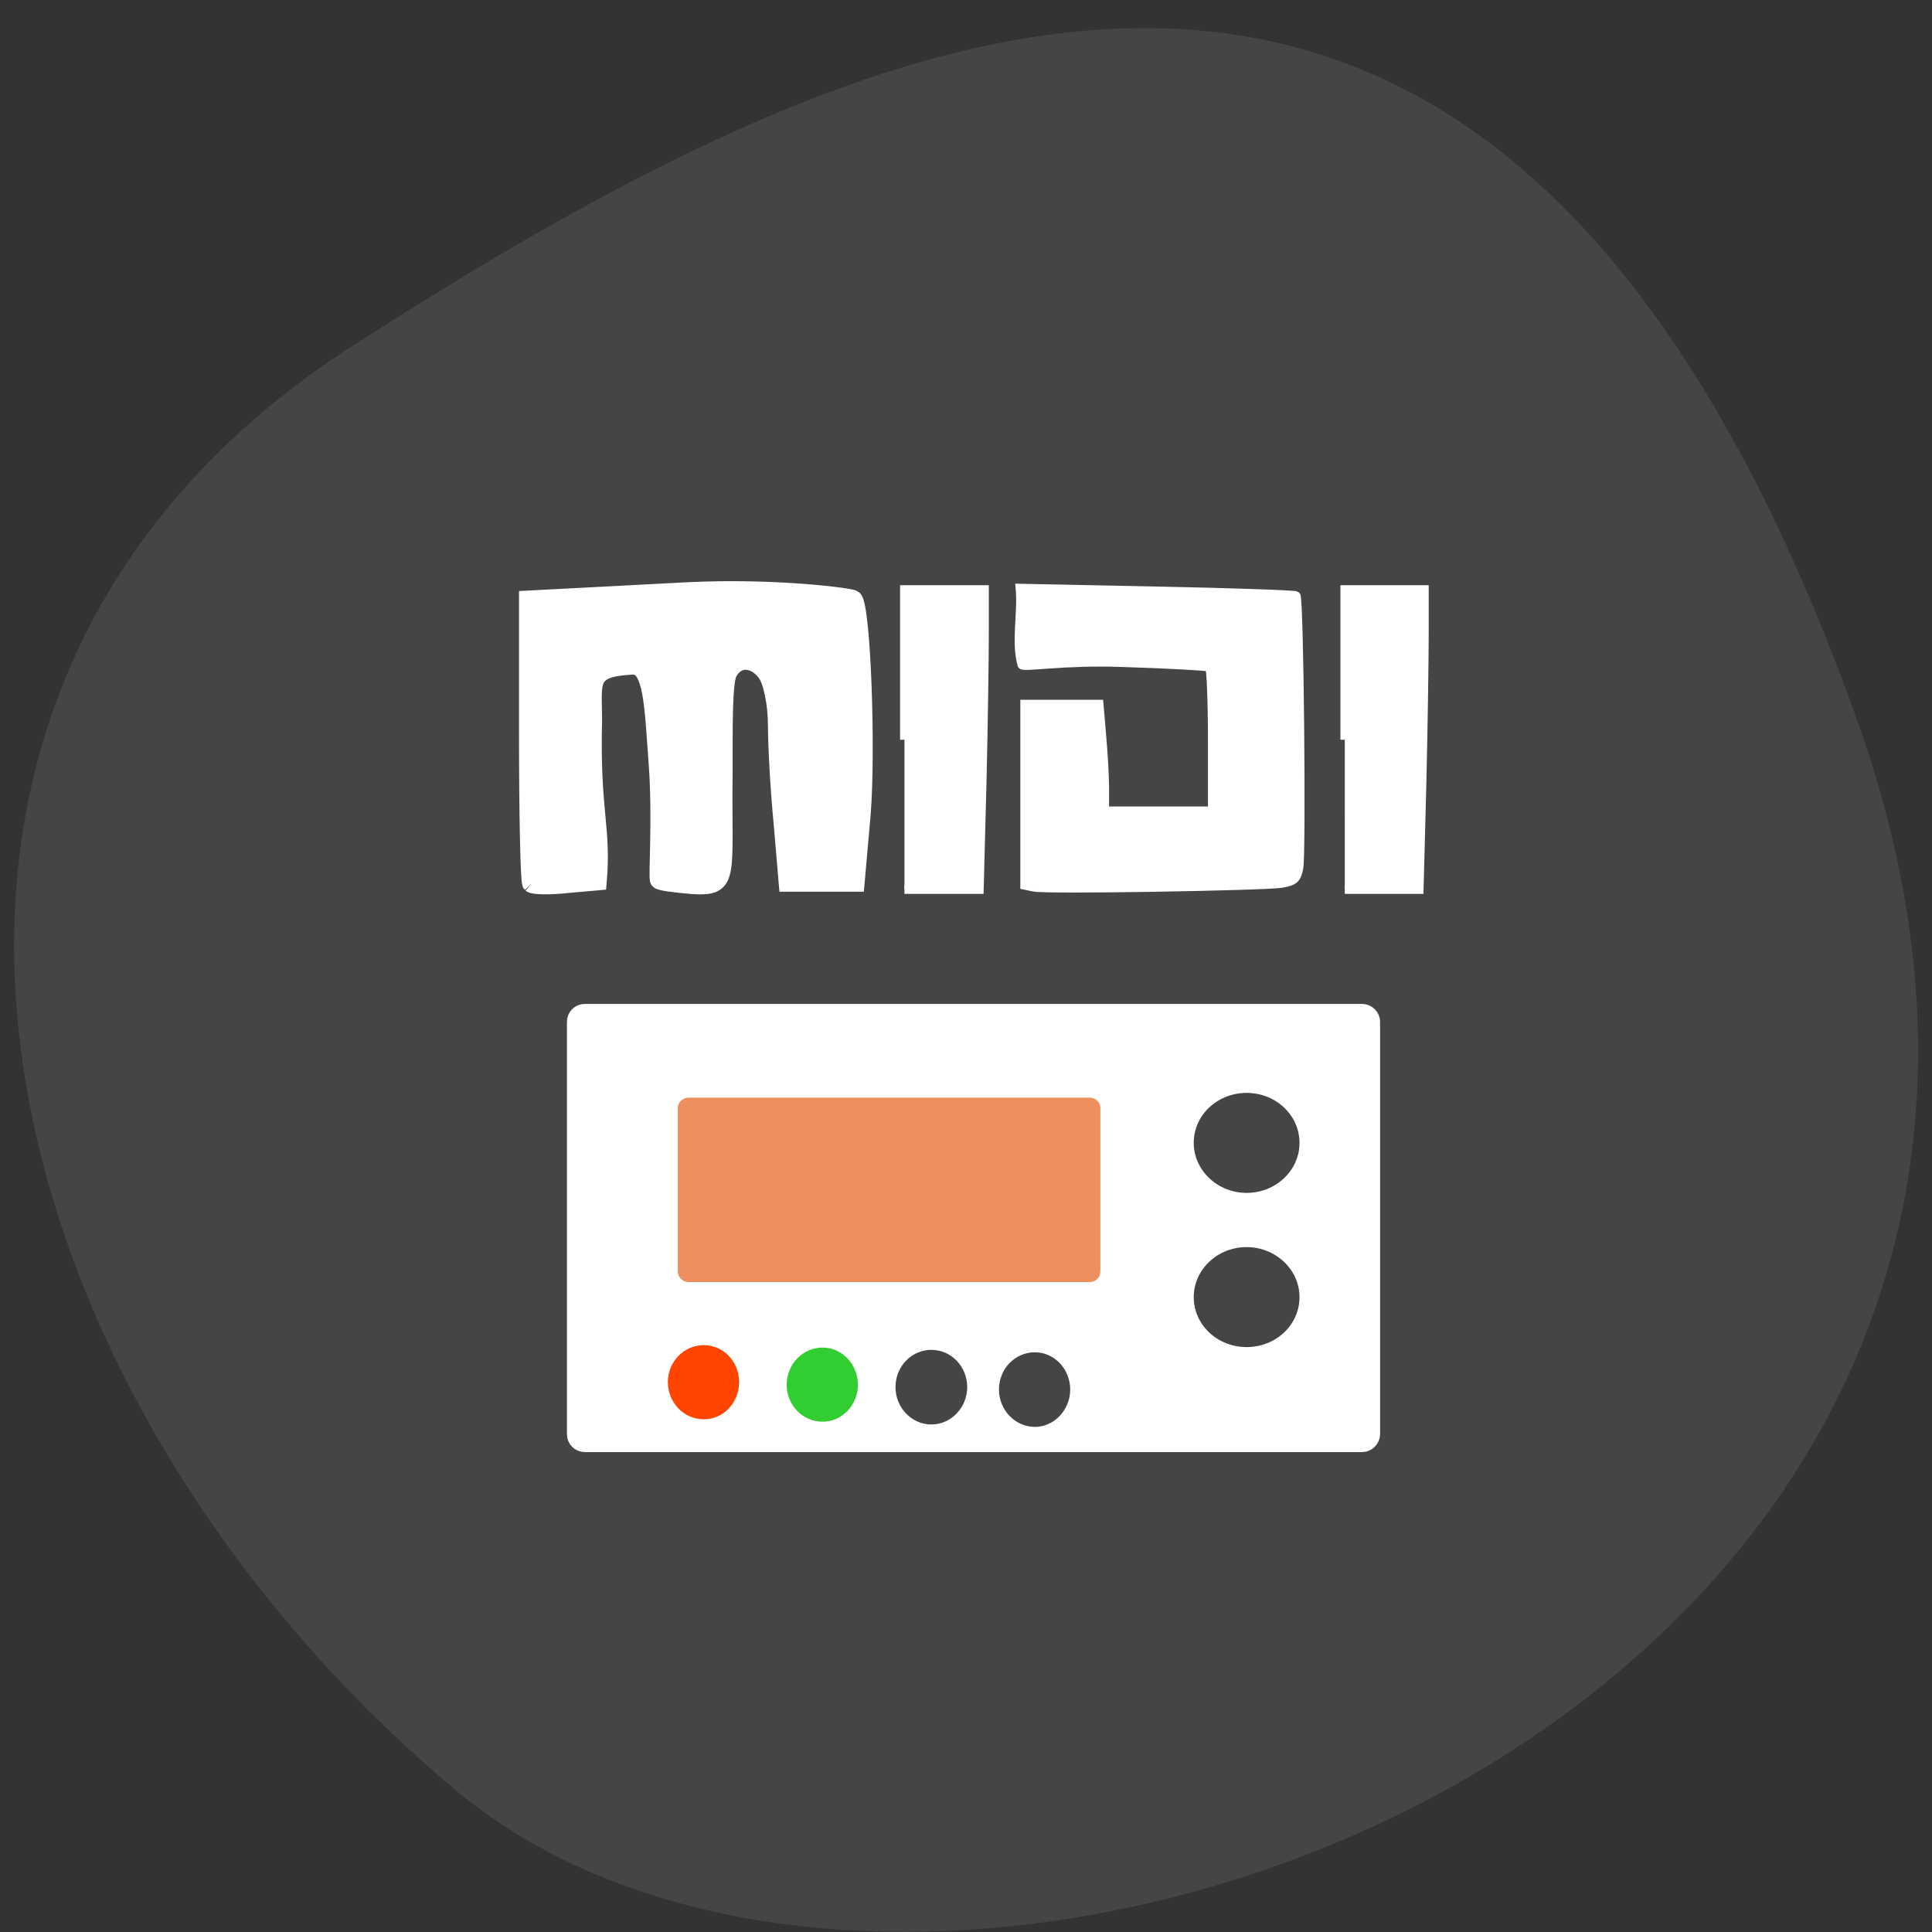 <svg xmlns="http://www.w3.org/2000/svg" viewBox="0 0 16 16"><rect x="0" y="0" width="16" height="16" fill="#333333" stroke="none"/><path d="m 15.375 5.949 c 2.941 8.215 -7.637 12.211 -11.613 8.867 c -3.973 -3.344 -5.332 -9.08 -0.828 -11.961 c 4.5 -2.887 9.496 -5.121 12.441 3.094" fill="#454545"/><g fill="#fff" stroke="#fff" transform="scale(0.062)"><path d="m 70.938 118.06 c -0.25 -0.25 -0.438 -9.25 -0.438 -20.06 v -17.938 l 21.5 -1.125 c 11.813 -0.563 21.75 0.813 22 1.063 c 1.125 1.063 1.813 20.13 1.125 28.75 l -0.813 9.188 c -3.063 0 -6.125 0 -9.125 0 l -0.688 -8.125 c -0.438 -4.438 -0.75 -10.313 -0.75 -13 c 0 -2.75 -0.625 -5.875 -1.438 -6.938 c -1.438 -1.938 -3.813 -2.25 -5 -0.063 c -0.688 1.25 -0.625 7.25 -0.625 12.938 c -0.188 14.5 1 15.813 -4.188 15.5 c -2.25 -0.188 -4.313 -0.438 -4.5 -0.688 c -0.25 -0.25 0.375 -8.188 -0.188 -15.688 c -0.563 -7.5 -0.625 -13.12 -3.375 -12.938 c -6.06 0.313 -5.188 2.125 -5.188 7.188 c -0.313 12.438 1.25 14.375 0.625 21.625 l -4.25 0.375 c -2.313 0.25 -4.375 0.188 -4.688 -0.063" stroke-width="2.347"/><g stroke-width="1.168"><path d="m 138.06 118.5 l -1.188 -0.25 v -24.19 c 3.313 0 6.625 0 9.938 0 c 0.313 3.688 0.688 7.438 0.75 11.125 v 3.125 c 4.75 0 9.563 0 14.375 0 v -9.5 c 0 -5.188 -0.188 -9.563 -0.375 -9.688 c -0.25 -0.125 -5.625 -0.438 -12 -0.625 c -7.438 -0.25 -12.813 0.688 -13.06 0.313 c -0.875 -3.125 0.063 -6.938 -0.25 -10.25 l 18.313 0.375 c 10.06 0.188 18.438 0.5 18.563 0.625 c 0.438 0.438 0.75 34.31 0.375 36.38 c -0.313 1.5 -0.625 1.75 -2.313 2.063 c -2.563 0.375 -31.563 0.875 -33.12 0.5"/><path d="m 179.63 98.81 v -20.06 c 3.563 0 7.06 0 10.625 0 v 5.688 c 0 3.188 -0.125 12.188 -0.313 20.06 l -0.375 14.313 h -9.938"/><path d="m 120.81 98.81 v -20.06 c 3.563 0 7.125 0 10.688 0 v 5.688 c 0 3.188 -0.125 12.188 -0.313 20.06 l -0.375 14.313 h -10"/></g><path d="m 78.13 135.06 h 103.81 c 0.75 0 1.438 0.625 1.438 1.438 v 55.06 c 0 0.813 -0.688 1.438 -1.438 1.438 h -103.81 c -0.813 0 -1.438 -0.625 -1.438 -1.438 v -55.06 c 0 -0.813 0.625 -1.438 1.438 -1.438" stroke-width="1.928"/></g><path d="m 5.703 9.09 h 3.32 c 0.051 0 0.09 0.039 0.09 0.086 v 1.352 c 0 0.051 -0.039 0.09 -0.09 0.09 h -3.32 c -0.047 0 -0.09 -0.039 -0.09 -0.09 v -1.352 c 0 -0.047 0.043 -0.086 0.09 -0.086" fill="#ef8e5f"/><g fill="#454545"><path d="m 10.762 9.465 c 0 0.227 -0.195 0.414 -0.438 0.414 c -0.242 0 -0.438 -0.188 -0.438 -0.414 c 0 -0.23 0.195 -0.414 0.438 -0.414 c 0.242 0 0.438 0.184 0.438 0.414"/><path d="m 10.762 10.742 c 0 0.23 -0.195 0.414 -0.438 0.414 c -0.242 0 -0.438 -0.184 -0.438 -0.414 c 0 -0.227 0.195 -0.414 0.438 -0.414 c 0.242 0 0.438 0.188 0.438 0.414"/></g><path d="m 6.121 11.445 c 0 0.172 -0.129 0.309 -0.293 0.309 c -0.164 0 -0.297 -0.137 -0.297 -0.309 c 0 -0.168 0.133 -0.305 0.297 -0.305 c 0.164 0 0.293 0.137 0.293 0.305" fill="#ff4500"/><path d="m 7.105 11.469 c 0 0.168 -0.133 0.305 -0.293 0.305 c -0.164 0 -0.297 -0.137 -0.297 -0.305 c 0 -0.172 0.133 -0.309 0.297 -0.309 c 0.16 0 0.293 0.137 0.293 0.309" fill="#31cd31"/><g fill="#454545"><path d="m 8.01 11.488 c 0 0.168 -0.133 0.309 -0.297 0.309 c -0.164 0 -0.297 -0.141 -0.297 -0.309 c 0 -0.172 0.133 -0.309 0.297 -0.309 c 0.164 0 0.297 0.137 0.297 0.309"/><path d="m 8.863 11.508 c 0 0.168 -0.133 0.309 -0.293 0.309 c -0.164 0 -0.297 -0.141 -0.297 -0.309 c 0 -0.172 0.133 -0.309 0.297 -0.309 c 0.16 0 0.293 0.137 0.293 0.309"/></g></svg>